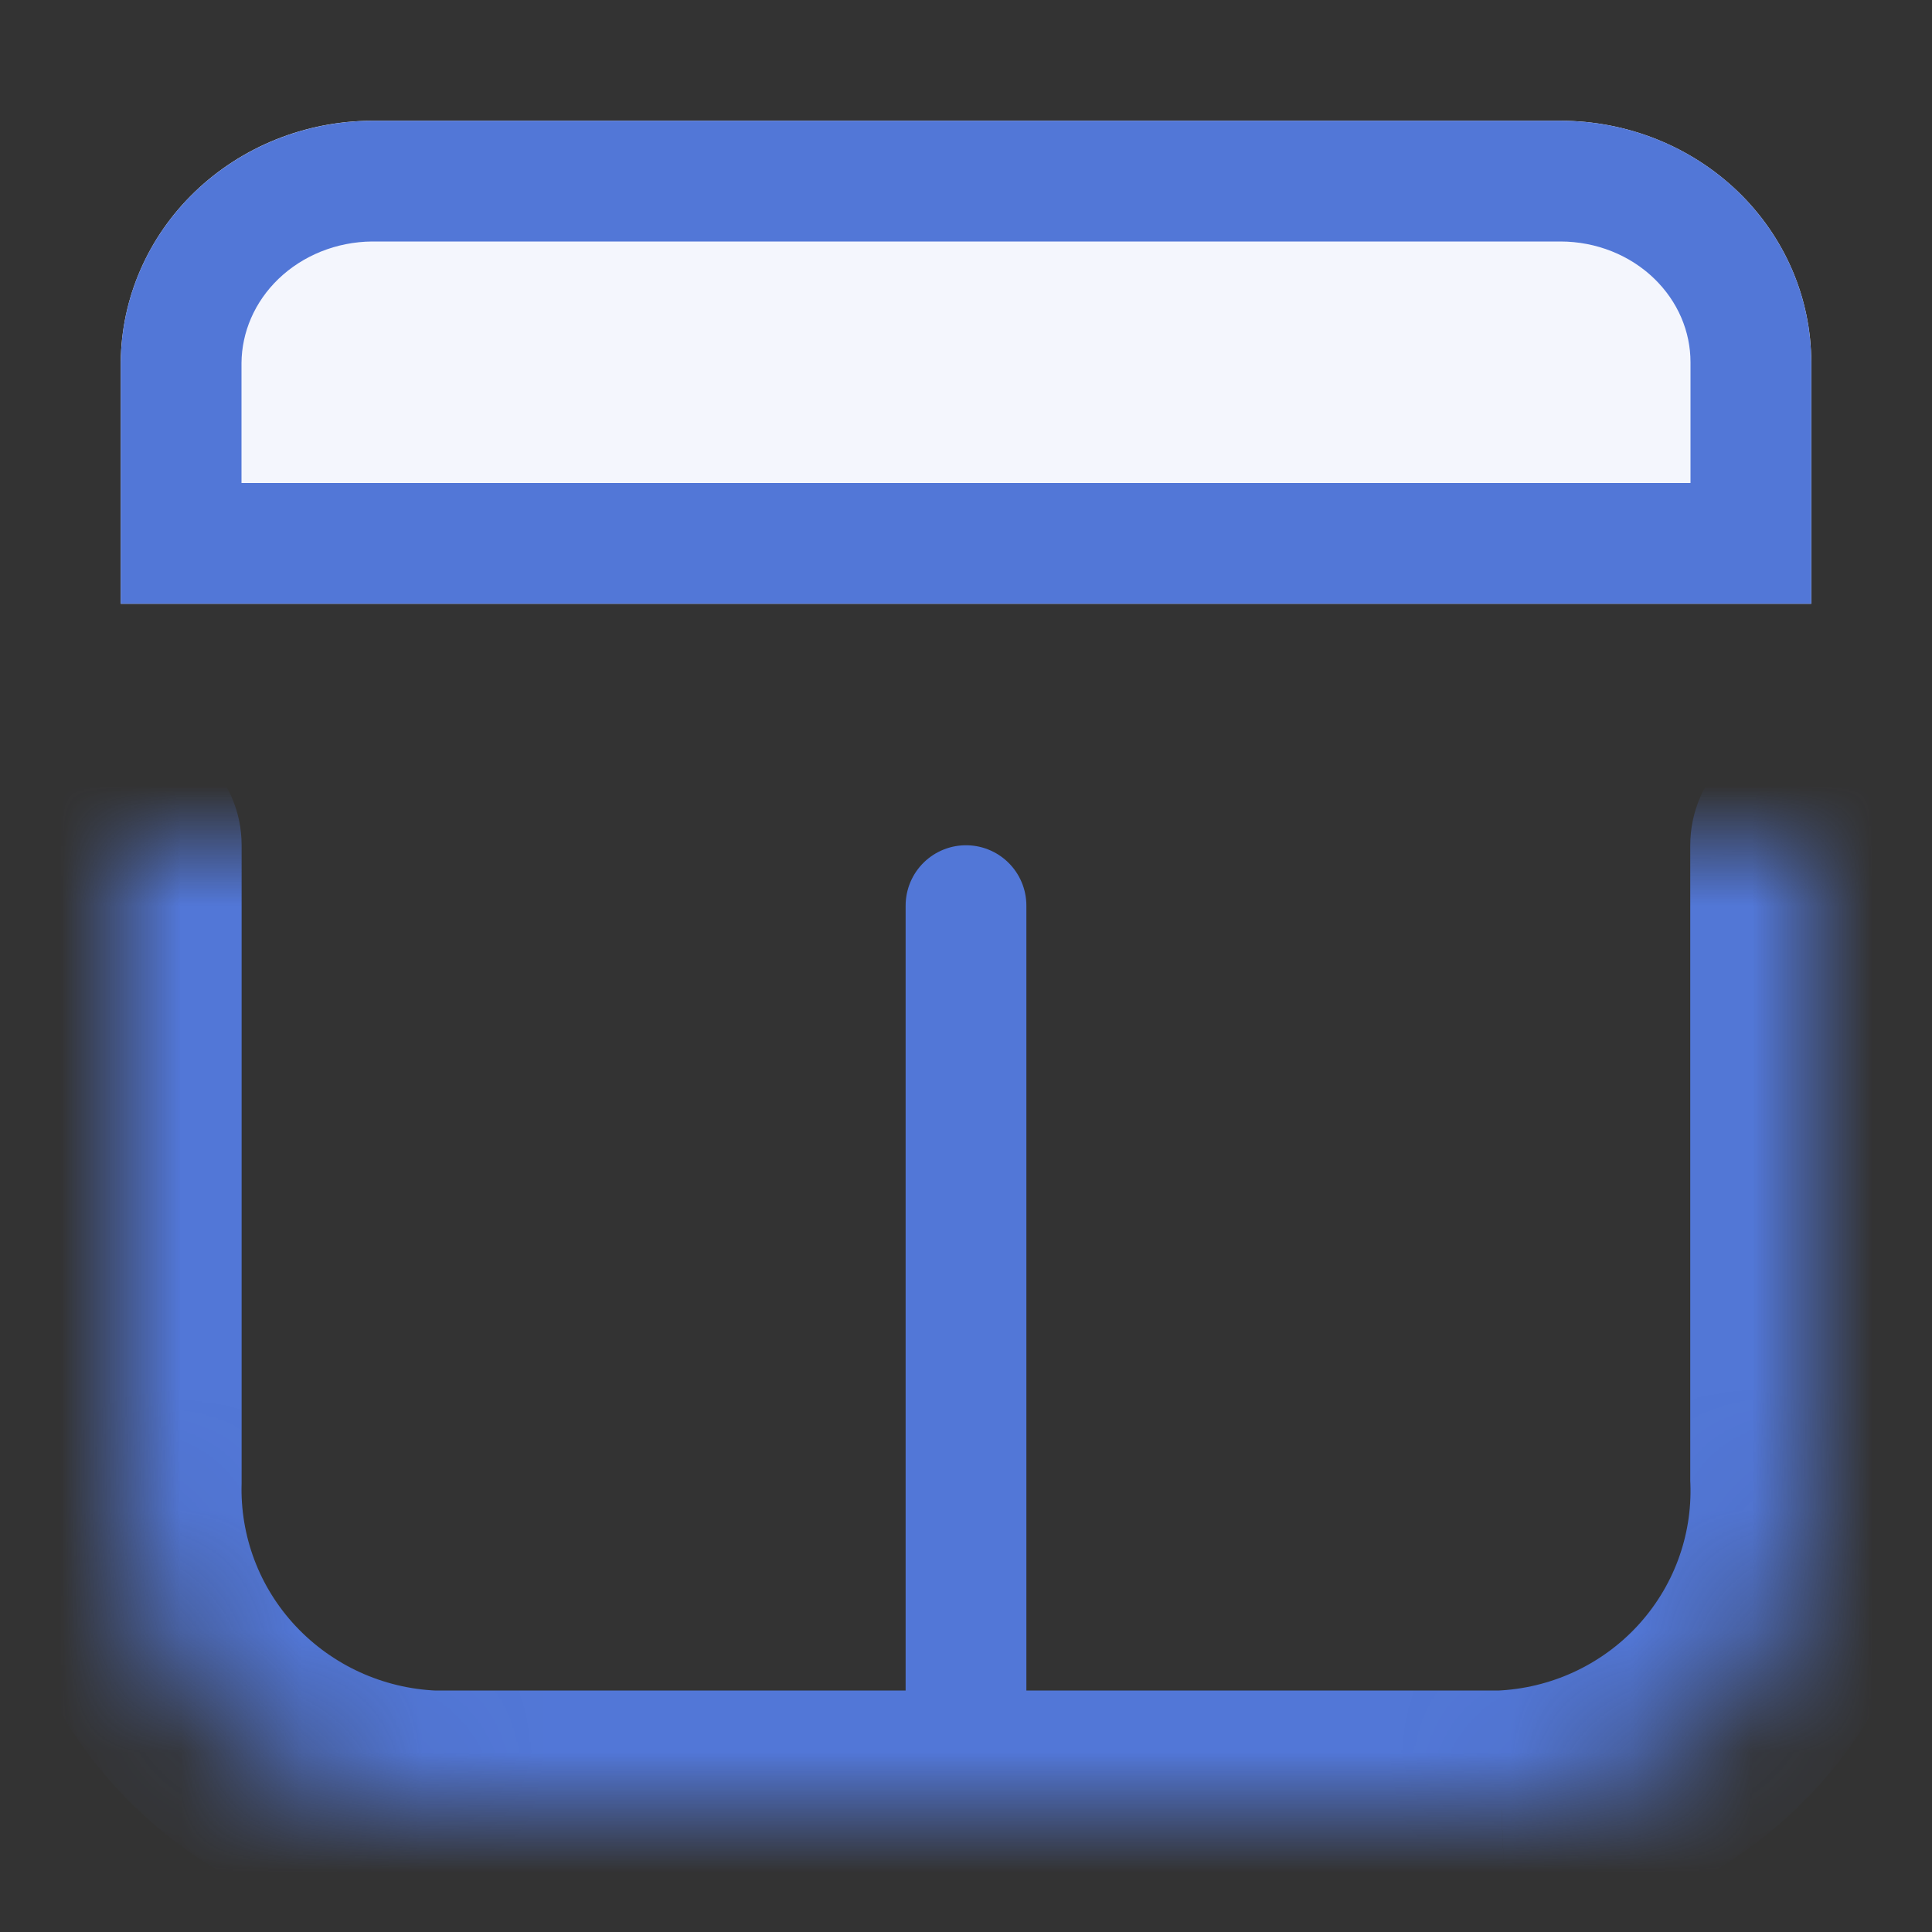 <svg width="16" height="16" viewBox="0 0 16 16" fill="none" xmlns="http://www.w3.org/2000/svg">
<rect x="0" y="0" width="16" height="16" fill="#333333" stroke="none"/>
<path d="M1 5V3C1.004 2.471 1.224 1.964 1.612 1.59C2.001 1.215 2.527 1.003 3.077 1H12.923C13.474 1 14.002 1.211 14.392 1.586C14.781 1.961 15 2.47 15 3V5H1Z" fill="#F4F6FD"/>
<path d="M1.5 4.5V3.002C1.503 2.611 1.666 2.232 1.959 1.95C2.253 1.667 2.655 1.503 3.079 1.5H12.923C13.347 1.5 13.751 1.662 14.045 1.946C14.339 2.229 14.5 2.608 14.5 3V4.5H1.5Z" fill="#F4F6FD" stroke="#5277D7"/>
<mask id="path-3-inside-1_5484_23150" fill="white">
<path d="M14.998 7V12.25C15.024 12.952 14.769 13.635 14.289 14.15C13.809 14.666 13.142 14.971 12.435 15H3.578C2.87 14.971 2.202 14.666 1.72 14.151C1.237 13.636 0.979 12.953 1.001 12.25V7"/>
</mask>
<path d="M15.998 7C15.998 6.448 15.55 6 14.998 6C14.446 6 13.998 6.448 13.998 7H15.998ZM14.998 12.25H13.998C13.998 12.262 13.998 12.275 13.999 12.287L14.998 12.25ZM12.435 15V16C12.449 16 12.462 16 12.476 15.999L12.435 15ZM3.578 15L3.538 15.999C3.551 16 3.565 16 3.578 16V15ZM1.001 12.25L2.001 12.282C2.001 12.271 2.001 12.261 2.001 12.25H1.001ZM2.001 7C2.001 6.448 1.554 6 1.001 6C0.449 6 0.001 6.448 0.001 7H2.001ZM13.998 7V12.25H15.998V7H13.998ZM13.999 12.287C14.015 12.722 13.857 13.147 13.557 13.469L15.021 14.832C15.682 14.123 16.034 13.181 15.998 12.213L13.999 12.287ZM13.557 13.469C13.258 13.79 12.84 13.983 12.395 14.001L12.476 15.999C13.444 15.96 14.36 15.541 15.021 14.832L13.557 13.469ZM12.435 14H3.578V16H12.435V14ZM3.619 14.001C3.172 13.983 2.752 13.79 2.449 13.467L0.99 14.835C1.653 15.543 2.569 15.96 3.538 15.999L3.619 14.001ZM2.449 13.467C2.147 13.145 1.987 12.719 2.001 12.282L0.002 12.218C-0.029 13.187 0.327 14.127 0.99 14.835L2.449 13.467ZM2.001 12.25V7H0.001V12.25H2.001Z" fill="#5277D7" mask="url(#path-3-inside-1_5484_23150)"/>
<path d="M8 7.5L8 14" stroke="#5277D7" stroke-miterlimit="10" stroke-linecap="round"/>
</svg>
